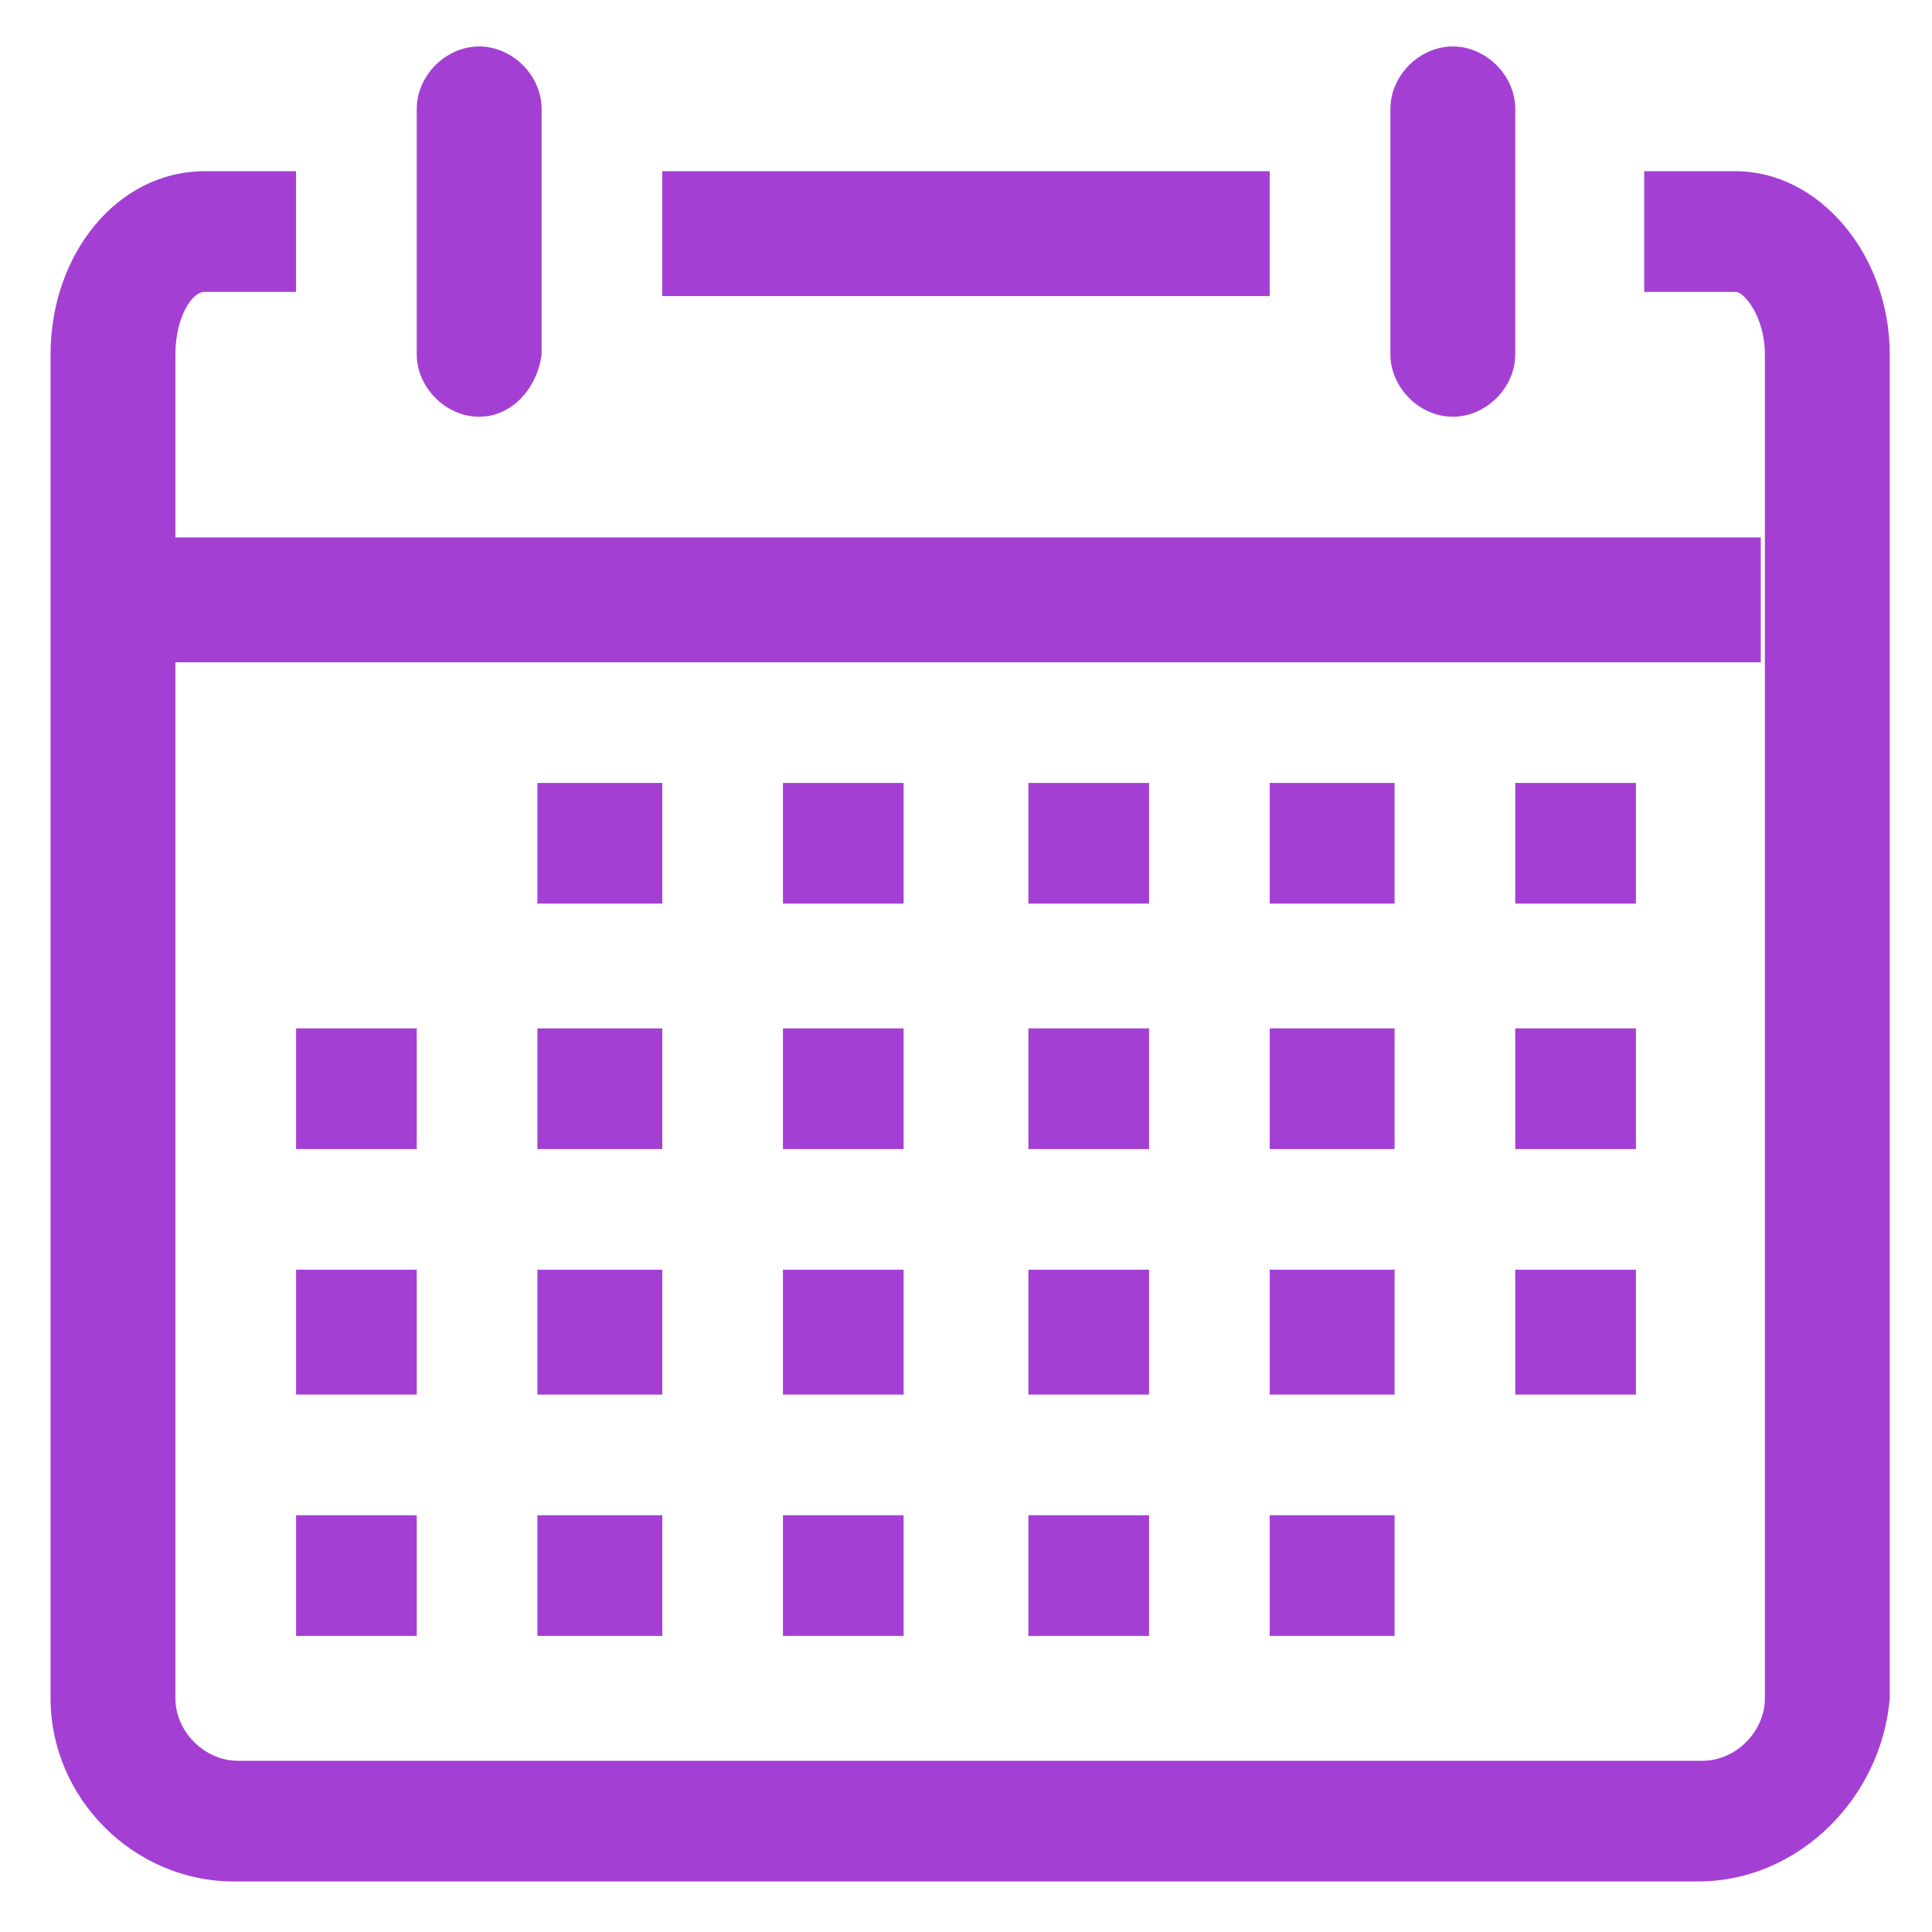 <svg width="24" height="24" viewBox="0 0 24 24" fill="none" xmlns="http://www.w3.org/2000/svg">
<path d="M21.097 23.372H2.903C1.662 23.372 0.628 22.338 0.628 21.097V4.402C0.628 3.161 1.455 2.127 2.541 2.127H3.678V3.626H2.541C2.386 3.626 2.179 3.936 2.179 4.402V21.097C2.179 21.511 2.541 21.873 2.954 21.873H21.149C21.562 21.873 21.924 21.511 21.924 21.097V4.402C21.924 3.936 21.666 3.626 21.562 3.626H20.425V2.127H21.562C22.596 2.127 23.475 3.161 23.475 4.402V21.097C23.372 22.338 22.338 23.372 21.097 23.372Z" fill="#A43FD4"/>
<path d="M5.952 5.177C5.539 5.177 5.177 4.815 5.177 4.402V1.352C5.177 0.938 5.539 0.577 5.952 0.577C6.366 0.577 6.728 0.938 6.728 1.352V4.402C6.676 4.815 6.366 5.177 5.952 5.177ZM18.048 5.177C17.634 5.177 17.272 4.815 17.272 4.402V1.352C17.272 0.938 17.634 0.577 18.048 0.577C18.461 0.577 18.823 0.938 18.823 1.352V4.402C18.823 4.815 18.461 5.177 18.048 5.177Z" fill="#A43FD4"/>
<path d="M8.227 2.127H15.773V3.678H8.227V2.127Z" fill="#A43FD4"/>
<path d="M2.127 6.676H21.873V8.227H2.127V6.676Z" fill="#A43FD4"/>
<path d="M18.823 9.726H20.322V11.225H18.823V9.726Z" fill="#A43FD4"/>
<path d="M15.773 9.726H17.324V11.225H15.773V9.726Z" fill="#A43FD4"/>
<path d="M12.775 9.726H14.274V11.225H12.775V9.726Z" fill="#A43FD4"/>
<path d="M9.726 9.726H11.225V11.225H9.726V9.726Z" fill="#A43FD4"/>
<path d="M6.676 9.726H8.227V11.225H6.676V9.726Z" fill="#A43FD4"/>
<path d="M18.823 12.775H20.322V14.274H18.823V12.775Z" fill="#A43FD4"/>
<path d="M15.773 12.775H17.324V14.274H15.773V12.775Z" fill="#A43FD4"/>
<path d="M12.775 12.775H14.274V14.274H12.775V12.775Z" fill="#A43FD4"/>
<path d="M9.726 12.775H11.225V14.274H9.726V12.775Z" fill="#A43FD4"/>
<path d="M6.676 12.775H8.227V14.274H6.676V12.775Z" fill="#A43FD4"/>
<path d="M3.678 12.775H5.177V14.274H3.678V12.775Z" fill="#A43FD4"/>
<path d="M18.823 15.773H20.322V17.324H18.823V15.773Z" fill="#A43FD4"/>
<path d="M15.773 15.773H17.324V17.324H15.773V15.773Z" fill="#A43FD4"/>
<path d="M12.775 15.773H14.274V17.324H12.775V15.773Z" fill="#A43FD4"/>
<path d="M9.726 15.773H11.225V17.324H9.726V15.773Z" fill="#A43FD4"/>
<path d="M6.676 15.773H8.227V17.324H6.676V15.773Z" fill="#A43FD4"/>
<path d="M3.678 15.773H5.177V17.324H3.678V15.773Z" fill="#A43FD4"/>
<path d="M15.773 18.823H17.324V20.322H15.773V18.823Z" fill="#A43FD4"/>
<path d="M12.775 18.823H14.274V20.322H12.775V18.823Z" fill="#A43FD4"/>
<path d="M9.726 18.823H11.225V20.322H9.726V18.823Z" fill="#A43FD4"/>
<path d="M6.676 18.823H8.227V20.322H6.676V18.823Z" fill="#A43FD4"/>
<path d="M3.678 18.823H5.177V20.322H3.678V18.823Z" fill="#A43FD4"/>
</svg>

